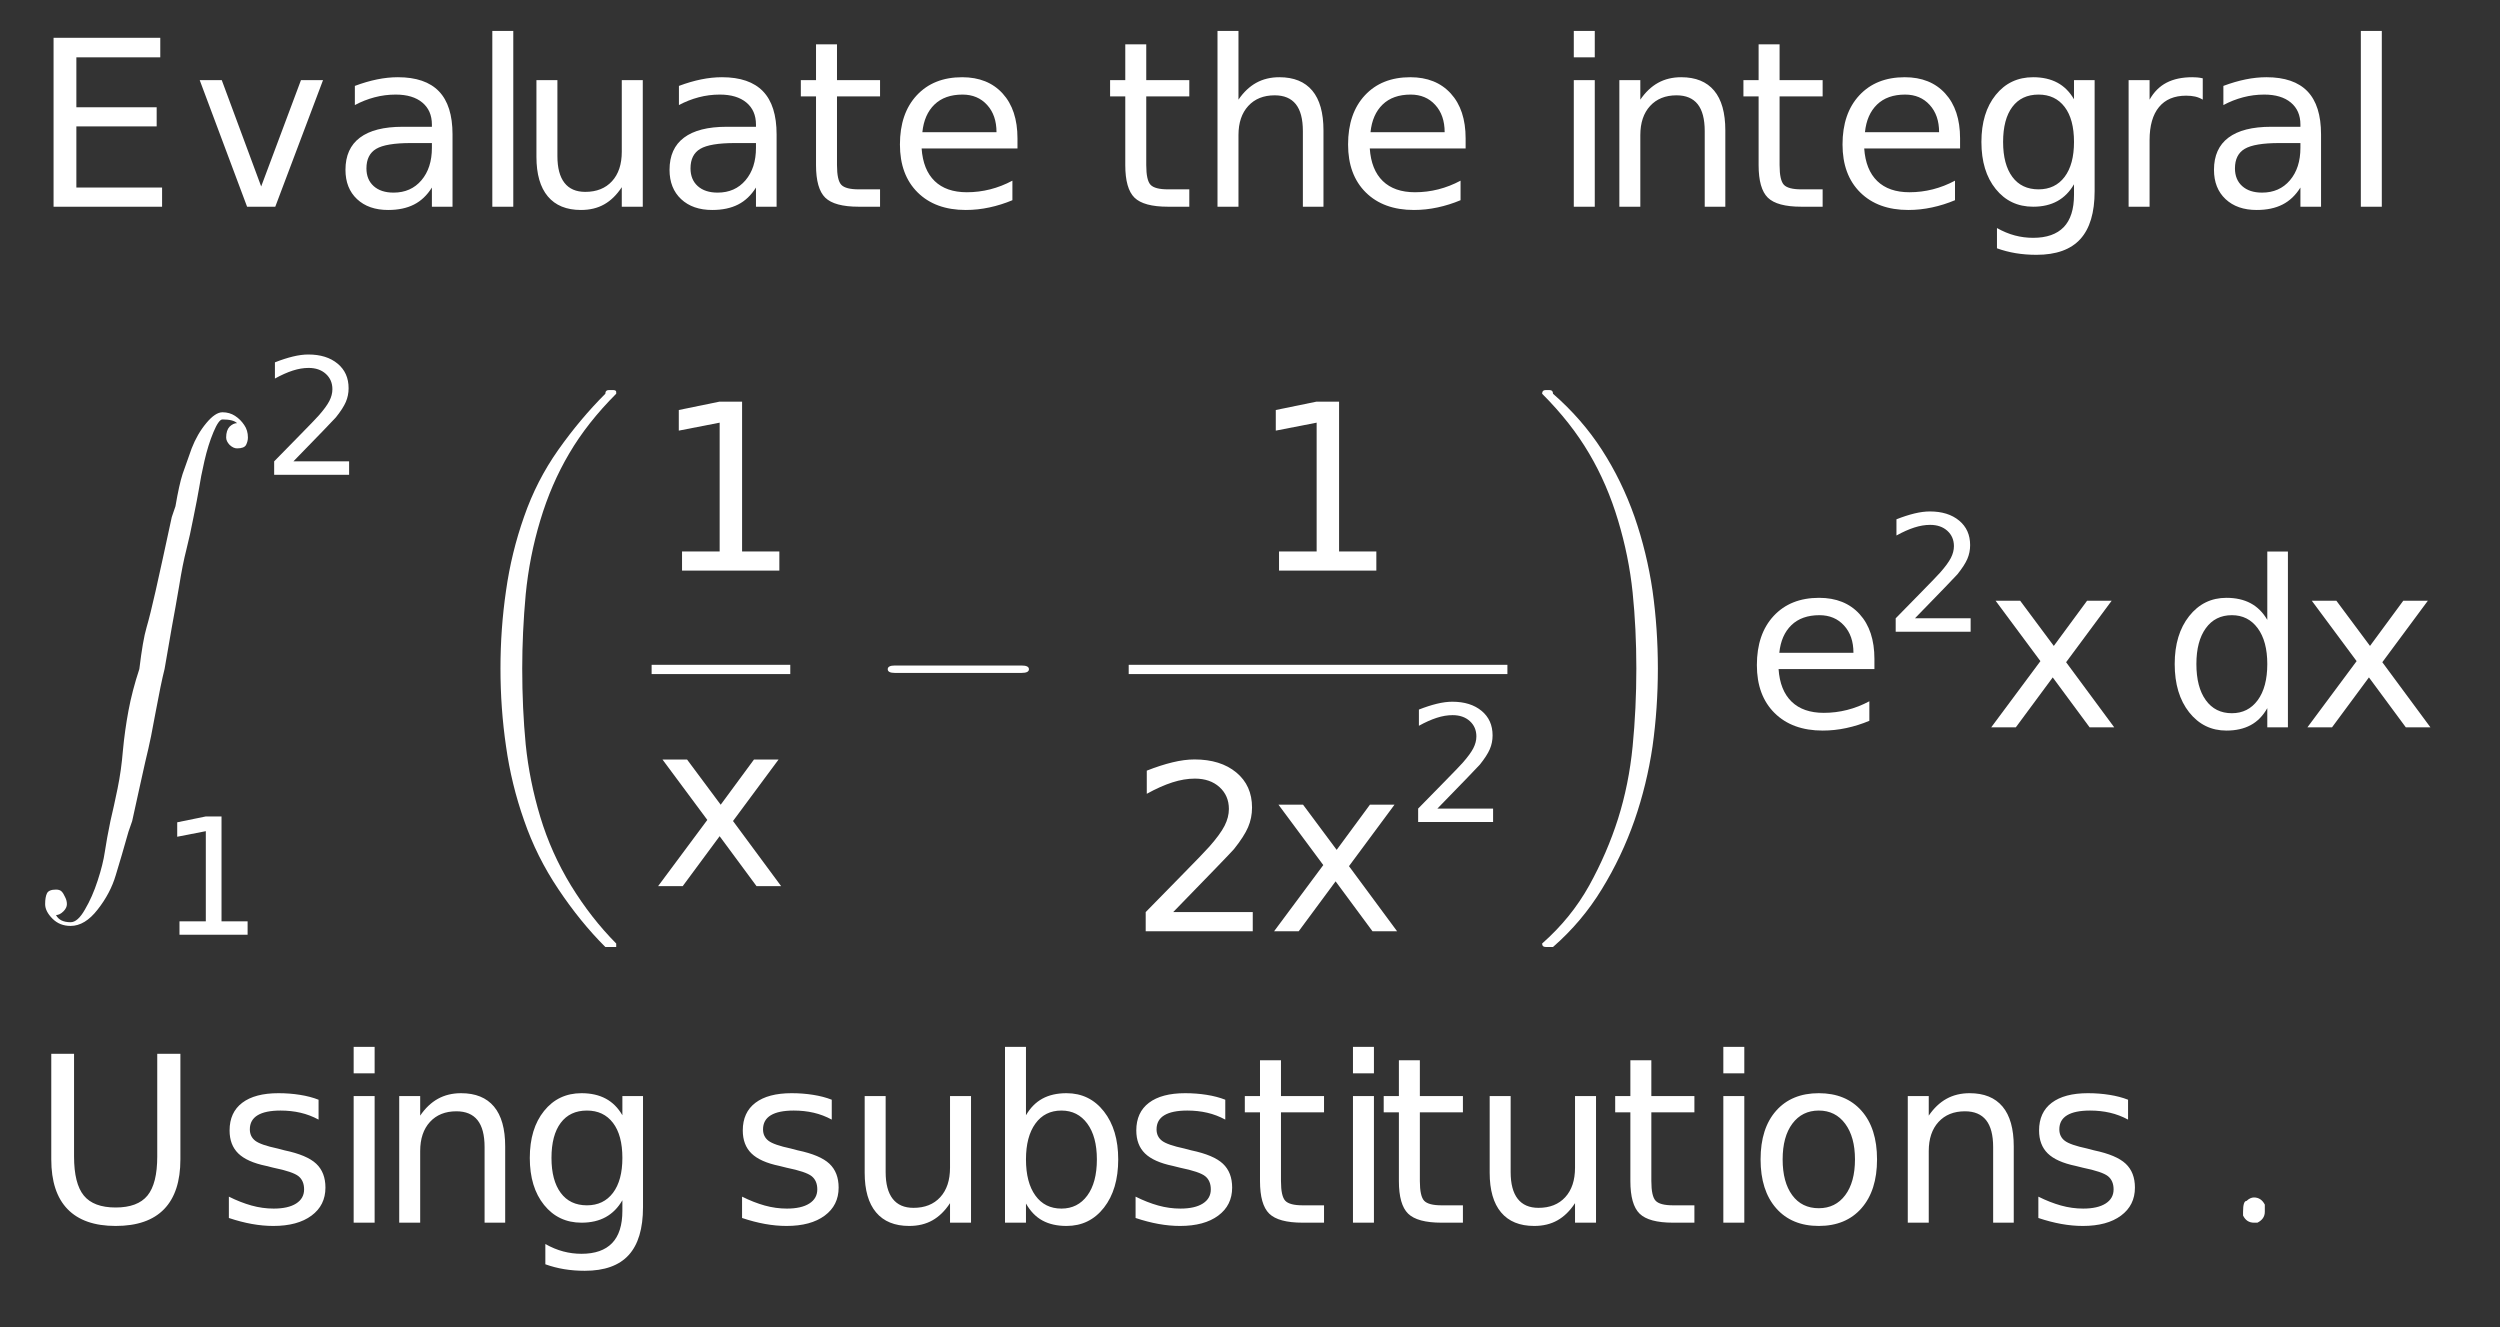 <?xml version="1.0" encoding="UTF-8"?>
<!DOCTYPE svg PUBLIC '-//W3C//DTD SVG 1.0//EN'
          'http://www.w3.org/TR/2001/REC-SVG-20010904/DTD/svg10.dtd'>
<svg xmlns:xlink="http://www.w3.org/1999/xlink" style="fill-opacity:1; color-rendering:auto; color-interpolation:auto; stroke:black; text-rendering:auto; stroke-linecap:square; stroke-miterlimit:10; stroke-opacity:1; shape-rendering:auto; fill:black; stroke-dasharray:none; font-weight:normal; stroke-width:1; font-family:&apos;Dialog&apos;; font-style:normal; stroke-linejoin:miter; font-size:12; stroke-dashoffset:0; image-rendering:auto;" width="162" height="86" xmlns="http://www.w3.org/2000/svg"
><rect width="100%" height="100%" fill="#333333" stroke="none"/><!--Generated by the Batik Graphics2D SVG Generator--><defs id="genericDefs"
  /><g
  ><g transform="scale(15,15) translate(0.133,0.893) scale(0.1,0.1)" style="fill:white; text-rendering:geometricPrecision; color-rendering:optimizeQuality; image-rendering:optimizeQuality; color-interpolation:linearRGB; stroke:white;"
    ><path style="stroke:none;" d="M0.984 -7.297 L5.594 -7.297 L5.594 -6.453 L1.969 -6.453 L1.969 -4.297 L5.438 -4.297 L5.438 -3.469 L1.969 -3.469 L1.969 -0.828 L5.672 -0.828 L5.672 0 L0.984 0 L0.984 -7.297 ZM7.297 -5.469 L8.25 -5.469 L9.953 -0.875 L11.672 -5.469 L12.625 -5.469 L10.562 0 L9.344 0 L7.297 -5.469 ZM16.422 -2.75 Q15.344 -2.75 14.922 -2.5 Q14.5 -2.25 14.5 -1.656 Q14.5 -1.172 14.812 -0.891 Q15.125 -0.609 15.672 -0.609 Q16.422 -0.609 16.875 -1.141 Q17.328 -1.672 17.328 -2.547 L17.328 -2.75 L16.422 -2.75 ZM18.219 -3.125 L18.219 0 L17.328 0 L17.328 -0.828 Q17.016 -0.328 16.555 -0.094 Q16.094 0.141 15.438 0.141 Q14.594 0.141 14.094 -0.328 Q13.594 -0.797 13.594 -1.594 Q13.594 -2.516 14.219 -2.984 Q14.844 -3.453 16.062 -3.453 L17.328 -3.453 L17.328 -3.547 Q17.328 -4.156 16.914 -4.5 Q16.5 -4.844 15.766 -4.844 Q15.297 -4.844 14.852 -4.727 Q14.406 -4.609 14 -4.391 L14 -5.219 Q14.5 -5.406 14.961 -5.5 Q15.422 -5.594 15.859 -5.594 Q17.047 -5.594 17.633 -4.984 Q18.219 -4.375 18.219 -3.125 ZM19.938 -7.594 L20.844 -7.594 L20.844 0 L19.938 0 L19.938 -7.594 ZM21.844 -2.156 L21.844 -5.469 L22.75 -5.469 L22.75 -2.188 Q22.75 -1.422 23.055 -1.031 Q23.359 -0.641 23.953 -0.641 Q24.688 -0.641 25.109 -1.102 Q25.531 -1.562 25.531 -2.375 L25.531 -5.469 L26.438 -5.469 L26.438 0 L25.531 0 L25.531 -0.844 Q25.203 -0.344 24.773 -0.102 Q24.344 0.141 23.766 0.141 Q22.828 0.141 22.336 -0.445 Q21.844 -1.031 21.844 -2.156 ZM30.422 -2.75 Q29.344 -2.75 28.922 -2.5 Q28.5 -2.25 28.5 -1.656 Q28.5 -1.172 28.812 -0.891 Q29.125 -0.609 29.672 -0.609 Q30.422 -0.609 30.875 -1.141 Q31.328 -1.672 31.328 -2.547 L31.328 -2.75 L30.422 -2.75 ZM32.219 -3.125 L32.219 0 L31.328 0 L31.328 -0.828 Q31.016 -0.328 30.555 -0.094 Q30.094 0.141 29.438 0.141 Q28.594 0.141 28.094 -0.328 Q27.594 -0.797 27.594 -1.594 Q27.594 -2.516 28.219 -2.984 Q28.844 -3.453 30.062 -3.453 L31.328 -3.453 L31.328 -3.547 Q31.328 -4.156 30.914 -4.5 Q30.5 -4.844 29.766 -4.844 Q29.297 -4.844 28.852 -4.727 Q28.406 -4.609 28 -4.391 L28 -5.219 Q28.5 -5.406 28.961 -5.5 Q29.422 -5.594 29.859 -5.594 Q31.047 -5.594 31.633 -4.984 Q32.219 -4.375 32.219 -3.125 ZM34.828 -7.016 L34.828 -5.469 L36.688 -5.469 L36.688 -4.766 L34.828 -4.766 L34.828 -1.797 Q34.828 -1.141 35.016 -0.945 Q35.203 -0.75 35.766 -0.75 L36.688 -0.75 L36.688 0 L35.766 0 Q34.719 0 34.32 -0.391 Q33.922 -0.781 33.922 -1.797 L33.922 -4.766 L33.266 -4.766 L33.266 -5.469 L33.922 -5.469 L33.922 -7.016 L34.828 -7.016 ZM42.625 -2.953 L42.625 -2.516 L38.484 -2.516 Q38.547 -1.594 39.047 -1.109 Q39.547 -0.625 40.438 -0.625 Q40.953 -0.625 41.445 -0.75 Q41.938 -0.875 42.406 -1.125 L42.406 -0.281 Q41.922 -0.078 41.414 0.031 Q40.906 0.141 40.391 0.141 Q39.078 0.141 38.312 -0.617 Q37.547 -1.375 37.547 -2.688 Q37.547 -4.031 38.273 -4.812 Q39 -5.594 40.234 -5.594 Q41.344 -5.594 41.984 -4.891 Q42.625 -4.188 42.625 -2.953 ZM41.719 -3.219 Q41.719 -3.953 41.312 -4.398 Q40.906 -4.844 40.25 -4.844 Q39.484 -4.844 39.039 -4.414 Q38.594 -3.984 38.516 -3.219 L41.719 -3.219 Z"
      /><path d="M1.828 -7.016 L1.828 -5.469 L3.688 -5.469 L3.688 -4.766 L1.828 -4.766 L1.828 -1.797 Q1.828 -1.141 2.016 -0.945 Q2.203 -0.75 2.766 -0.75 L3.688 -0.75 L3.688 0 L2.766 0 Q1.719 0 1.32 -0.391 Q0.922 -0.781 0.922 -1.797 L0.922 -4.766 L0.266 -4.766 L0.266 -5.469 L0.922 -5.469 L0.922 -7.016 L1.828 -7.016 ZM9.484 -3.297 L9.484 0 L8.594 0 L8.594 -3.266 Q8.594 -4.047 8.289 -4.43 Q7.984 -4.812 7.375 -4.812 Q6.656 -4.812 6.234 -4.352 Q5.812 -3.891 5.812 -3.094 L5.812 0 L4.906 0 L4.906 -7.594 L5.812 -7.594 L5.812 -4.625 Q6.141 -5.109 6.578 -5.352 Q7.016 -5.594 7.578 -5.594 Q8.516 -5.594 9 -5.016 Q9.484 -4.438 9.484 -3.297 ZM15.625 -2.953 L15.625 -2.516 L11.484 -2.516 Q11.547 -1.594 12.047 -1.109 Q12.547 -0.625 13.438 -0.625 Q13.953 -0.625 14.445 -0.75 Q14.938 -0.875 15.406 -1.125 L15.406 -0.281 Q14.922 -0.078 14.414 0.031 Q13.906 0.141 13.391 0.141 Q12.078 0.141 11.312 -0.617 Q10.547 -1.375 10.547 -2.688 Q10.547 -4.031 11.273 -4.812 Q12 -5.594 13.234 -5.594 Q14.344 -5.594 14.984 -4.891 Q15.625 -4.188 15.625 -2.953 ZM14.719 -3.219 Q14.719 -3.953 14.312 -4.398 Q13.906 -4.844 13.25 -4.844 Q12.484 -4.844 12.039 -4.414 Q11.594 -3.984 11.516 -3.219 L14.719 -3.219 Z" style="stroke:none;" transform="scale(10,10) translate(4.636,0) scale(0.1,0.1)"
      /><path d="M0.938 -5.469 L1.844 -5.469 L1.844 0 L0.938 0 L0.938 -5.469 ZM0.938 -7.594 L1.844 -7.594 L1.844 -6.453 L0.938 -6.453 L0.938 -7.594 ZM7.484 -3.297 L7.484 0 L6.594 0 L6.594 -3.266 Q6.594 -4.047 6.289 -4.43 Q5.984 -4.812 5.375 -4.812 Q4.656 -4.812 4.234 -4.352 Q3.812 -3.891 3.812 -3.094 L3.812 0 L2.906 0 L2.906 -5.469 L3.812 -5.469 L3.812 -4.625 Q4.141 -5.109 4.578 -5.352 Q5.016 -5.594 5.578 -5.594 Q6.516 -5.594 7 -5.016 Q7.484 -4.438 7.484 -3.297 ZM9.828 -7.016 L9.828 -5.469 L11.688 -5.469 L11.688 -4.766 L9.828 -4.766 L9.828 -1.797 Q9.828 -1.141 10.016 -0.945 Q10.203 -0.75 10.766 -0.75 L11.688 -0.75 L11.688 0 L10.766 0 Q9.719 0 9.32 -0.391 Q8.922 -0.781 8.922 -1.797 L8.922 -4.766 L8.266 -4.766 L8.266 -5.469 L8.922 -5.469 L8.922 -7.016 L9.828 -7.016 ZM17.625 -2.953 L17.625 -2.516 L13.484 -2.516 Q13.547 -1.594 14.047 -1.109 Q14.547 -0.625 15.438 -0.625 Q15.953 -0.625 16.445 -0.75 Q16.938 -0.875 17.406 -1.125 L17.406 -0.281 Q16.922 -0.078 16.414 0.031 Q15.906 0.141 15.391 0.141 Q14.078 0.141 13.312 -0.617 Q12.547 -1.375 12.547 -2.688 Q12.547 -4.031 13.273 -4.812 Q14 -5.594 15.234 -5.594 Q16.344 -5.594 16.984 -4.891 Q17.625 -4.188 17.625 -2.953 ZM16.719 -3.219 Q16.719 -3.953 16.312 -4.398 Q15.906 -4.844 15.25 -4.844 Q14.484 -4.844 14.039 -4.414 Q13.594 -3.984 13.516 -3.219 L16.719 -3.219 ZM22.547 -2.797 Q22.547 -3.781 22.141 -4.312 Q21.734 -4.844 21.016 -4.844 Q20.281 -4.844 19.883 -4.312 Q19.484 -3.781 19.484 -2.797 Q19.484 -1.828 19.883 -1.289 Q20.281 -0.75 21.016 -0.75 Q21.734 -0.75 22.141 -1.289 Q22.547 -1.828 22.547 -2.797 ZM23.438 -0.672 Q23.438 0.719 22.82 1.398 Q22.203 2.078 20.922 2.078 Q20.453 2.078 20.031 2.008 Q19.609 1.938 19.219 1.797 L19.219 0.922 Q19.609 1.141 19.992 1.242 Q20.375 1.344 20.781 1.344 Q21.656 1.344 22.102 0.883 Q22.547 0.422 22.547 -0.516 L22.547 -0.969 Q22.266 -0.484 21.828 -0.242 Q21.391 0 20.781 0 Q19.781 0 19.164 -0.766 Q18.547 -1.531 18.547 -2.797 Q18.547 -4.062 19.164 -4.828 Q19.781 -5.594 20.781 -5.594 Q21.391 -5.594 21.828 -5.359 Q22.266 -5.125 22.547 -4.641 L22.547 -5.469 L23.438 -5.469 L23.438 -0.672 ZM28.109 -4.625 Q27.953 -4.719 27.781 -4.758 Q27.609 -4.797 27.391 -4.797 Q26.625 -4.797 26.219 -4.305 Q25.812 -3.812 25.812 -2.875 L25.812 0 L24.906 0 L24.906 -5.469 L25.812 -5.469 L25.812 -4.625 Q26.094 -5.125 26.547 -5.359 Q27 -5.594 27.656 -5.594 Q27.75 -5.594 27.859 -5.586 Q27.969 -5.578 28.109 -5.547 L28.109 -4.625 ZM31.422 -2.75 Q30.344 -2.75 29.922 -2.5 Q29.5 -2.25 29.5 -1.656 Q29.5 -1.172 29.812 -0.891 Q30.125 -0.609 30.672 -0.609 Q31.422 -0.609 31.875 -1.141 Q32.328 -1.672 32.328 -2.547 L32.328 -2.75 L31.422 -2.75 ZM33.219 -3.125 L33.219 0 L32.328 0 L32.328 -0.828 Q32.016 -0.328 31.555 -0.094 Q31.094 0.141 30.438 0.141 Q29.594 0.141 29.094 -0.328 Q28.594 -0.797 28.594 -1.594 Q28.594 -2.516 29.219 -2.984 Q29.844 -3.453 31.062 -3.453 L32.328 -3.453 L32.328 -3.547 Q32.328 -4.156 31.914 -4.5 Q31.5 -4.844 30.766 -4.844 Q30.297 -4.844 29.852 -4.727 Q29.406 -4.609 29 -4.391 L29 -5.219 Q29.5 -5.406 29.961 -5.5 Q30.422 -5.594 30.859 -5.594 Q32.047 -5.594 32.633 -4.984 Q33.219 -4.375 33.219 -3.125 ZM34.938 -7.594 L35.844 -7.594 L35.844 0 L34.938 0 L34.938 -7.594 Z" style="stroke:none;" transform="scale(10,10) translate(6.572,0) scale(0.1,0.1)"
      /><path d="M0.109 2.172 Q0.125 2.203 0.172 2.203 Q0.203 2.203 0.234 2.148 Q0.266 2.094 0.289 2.023 Q0.312 1.953 0.32 1.898 Q0.328 1.844 0.344 1.766 Q0.359 1.703 0.375 1.625 Q0.391 1.547 0.398 1.461 Q0.406 1.375 0.422 1.289 Q0.438 1.203 0.469 1.109 Q0.484 0.984 0.5 0.93 Q0.516 0.875 0.539 0.773 Q0.562 0.672 0.57 0.633 Q0.578 0.594 0.609 0.453 L0.625 0.406 Q0.641 0.312 0.656 0.266 Q0.672 0.219 0.695 0.156 Q0.719 0.094 0.758 0.047 Q0.797 0 0.828 0 Q0.859 0 0.883 0.016 Q0.906 0.031 0.922 0.055 Q0.938 0.078 0.938 0.109 Q0.938 0.125 0.93 0.141 Q0.922 0.156 0.891 0.156 Q0.875 0.156 0.859 0.141 Q0.844 0.125 0.844 0.109 Q0.844 0.078 0.859 0.062 Q0.875 0.047 0.891 0.047 Q0.875 0.031 0.828 0.031 Q0.812 0.031 0.789 0.086 Q0.766 0.141 0.75 0.211 Q0.734 0.281 0.727 0.328 Q0.719 0.375 0.703 0.453 Q0.688 0.531 0.672 0.594 Q0.656 0.656 0.641 0.75 Q0.625 0.844 0.609 0.93 Q0.594 1.016 0.578 1.109 Q0.562 1.172 0.539 1.297 Q0.516 1.422 0.508 1.453 Q0.5 1.484 0.469 1.625 Q0.438 1.766 0.438 1.766 L0.422 1.812 Q0.391 1.922 0.367 2 Q0.344 2.078 0.289 2.148 Q0.234 2.219 0.172 2.219 Q0.125 2.219 0.094 2.188 Q0.062 2.156 0.062 2.125 Q0.062 2.094 0.07 2.078 Q0.078 2.062 0.109 2.062 Q0.125 2.062 0.133 2.07 Q0.141 2.078 0.148 2.094 Q0.156 2.109 0.156 2.125 Q0.156 2.141 0.141 2.156 Q0.125 2.172 0.109 2.172 Z" style="stroke:none;" transform="scale(10,10) translate(0,0.888)"
    /></g
    ><g transform="matrix(15,0,0,15,0,0) translate(1.133,2.051) scale(0.07,0.07)" style="font-size:1; fill:white; text-rendering:geometricPrecision; color-rendering:optimizeQuality; image-rendering:optimizeQuality; font-family:&apos;jlm_cmex10&apos;; color-interpolation:linearRGB; stroke:white;"
    ><path style="stroke:none;" d="M1.922 -0.828 L5.359 -0.828 L5.359 0 L0.734 0 L0.734 -0.828 Q1.297 -1.406 2.266 -2.391 Q3.234 -3.375 3.484 -3.656 Q3.953 -4.188 4.141 -4.555 Q4.328 -4.922 4.328 -5.281 Q4.328 -5.859 3.922 -6.227 Q3.516 -6.594 2.859 -6.594 Q2.391 -6.594 1.883 -6.43 Q1.375 -6.266 0.781 -5.938 L0.781 -6.938 Q1.375 -7.172 1.891 -7.297 Q2.406 -7.422 2.844 -7.422 Q3.969 -7.422 4.648 -6.859 Q5.328 -6.297 5.328 -5.344 Q5.328 -4.891 5.156 -4.492 Q4.984 -4.094 4.547 -3.547 Q4.422 -3.406 3.766 -2.727 Q3.109 -2.047 1.922 -0.828 Z"
      /><path d="M1.234 -0.828 L2.859 -0.828 L2.859 -6.391 L1.094 -6.047 L1.094 -6.938 L2.844 -7.297 L3.828 -7.297 L3.828 -0.828 L5.438 -0.828 L5.438 0 L1.234 0 L1.234 -0.828 Z" style="stroke:none;" transform="scale(14.286,14.286) translate(-0.444,1.987) scale(0.07,0.07)"
      /><path d="M0.656 2.359 Q0.547 2.25 0.453 2.109 Q0.359 1.969 0.305 1.812 Q0.25 1.656 0.227 1.492 Q0.203 1.328 0.203 1.156 Q0.203 0.984 0.227 0.82 Q0.25 0.656 0.305 0.5 Q0.359 0.344 0.453 0.211 Q0.547 0.078 0.656 -0.031 Q0.656 -0.047 0.672 -0.047 L0.688 -0.047 Q0.703 -0.047 0.703 -0.039 Q0.703 -0.031 0.703 -0.031 Q0.703 -0.031 0.703 -0.031 Q0.578 0.094 0.5 0.227 Q0.422 0.359 0.375 0.516 Q0.328 0.672 0.312 0.836 Q0.297 1 0.297 1.156 Q0.297 1.328 0.312 1.484 Q0.328 1.641 0.375 1.797 Q0.422 1.953 0.508 2.094 Q0.594 2.234 0.703 2.344 Q0.703 2.344 0.703 2.344 Q0.703 2.359 0.703 2.359 Q0.703 2.359 0.688 2.359 L0.672 2.359 Q0.656 2.359 0.656 2.359 Z" style="stroke:none;" transform="scale(14.286,14.286) translate(-0.444,1.987) scale(1,1) translate(1.27,-2.306)"
    /></g
    ><g transform="matrix(15,0,0,15,0,0) translate(2.823,2.465) scale(0.1,0.1)" style="font-size:1; fill:white; text-rendering:geometricPrecision; color-rendering:optimizeQuality; image-rendering:optimizeQuality; font-family:&apos;jlm_cmex10&apos;; color-interpolation:linearRGB; stroke:white;"
    ><path style="stroke:none;" d="M1.234 -0.828 L2.859 -0.828 L2.859 -6.391 L1.094 -6.047 L1.094 -6.938 L2.844 -7.297 L3.828 -7.297 L3.828 -0.828 L5.438 -0.828 L5.438 0 L1.234 0 L1.234 -0.828 Z"
      /><rect x="2.815" y="2.872" transform="scale(10,10) translate(-2.823,-2.465)" width="0.599" style="stroke:none;" height="0.04"
      /><path d="M5.484 -5.469 L3.516 -2.812 L5.594 0 L4.531 0 L2.938 -2.156 L1.344 0 L0.281 0 L2.406 -2.859 L0.469 -5.469 L1.531 -5.469 L2.984 -3.516 L4.422 -5.469 L5.484 -5.469 Z" style="stroke:none;" transform="scale(10,10) translate(-0.008,1.363) scale(0.1,0.1)"
      /><path d="M0.656 -0.234 L0.109 -0.234 Q0.078 -0.234 0.078 -0.25 Q0.078 -0.266 0.109 -0.266 L0.656 -0.266 Q0.688 -0.266 0.688 -0.25 Q0.688 -0.234 0.656 -0.234 Z" style="stroke:none;" transform="scale(10,10) translate(0.934,0.676)"
    /></g
    ><g transform="matrix(15,0,0,15,0,0) translate(5.402,2.465) scale(0.1,0.1)" style="font-size:1; fill:white; text-rendering:geometricPrecision; color-rendering:optimizeQuality; image-rendering:optimizeQuality; font-family:&apos;jlm_cmsy10&apos;; color-interpolation:linearRGB; stroke:white;"
    ><path style="stroke:none;" d="M1.234 -0.828 L2.859 -0.828 L2.859 -6.391 L1.094 -6.047 L1.094 -6.938 L2.844 -7.297 L3.828 -7.297 L3.828 -0.828 L5.438 -0.828 L5.438 0 L1.234 0 L1.234 -0.828 Z"
      /><rect x="4.876" y="2.872" transform="scale(10,10) translate(-5.402,-2.465)" width="1.636" style="stroke:none;" height="0.04"
      /><path d="M1.922 -0.828 L5.359 -0.828 L5.359 0 L0.734 0 L0.734 -0.828 Q1.297 -1.406 2.266 -2.391 Q3.234 -3.375 3.484 -3.656 Q3.953 -4.188 4.141 -4.555 Q4.328 -4.922 4.328 -5.281 Q4.328 -5.859 3.922 -6.227 Q3.516 -6.594 2.859 -6.594 Q2.391 -6.594 1.883 -6.43 Q1.375 -6.266 0.781 -5.938 L0.781 -6.938 Q1.375 -7.172 1.891 -7.297 Q2.406 -7.422 2.844 -7.422 Q3.969 -7.422 4.648 -6.859 Q5.328 -6.297 5.328 -5.344 Q5.328 -4.891 5.156 -4.492 Q4.984 -4.094 4.547 -3.547 Q4.422 -3.406 3.766 -2.727 Q3.109 -2.047 1.922 -0.828 ZM11.484 -5.469 L9.516 -2.812 L11.594 0 L10.531 0 L8.938 -2.156 L7.344 0 L6.281 0 L8.406 -2.859 L6.469 -5.469 L7.531 -5.469 L8.984 -3.516 L10.422 -5.469 L11.484 -5.469 Z" style="stroke:none;" transform="scale(10,10) translate(-0.526,1.558) scale(0.1,0.1)"
      /><path d="M1.922 -0.828 L5.359 -0.828 L5.359 0 L0.734 0 L0.734 -0.828 Q1.297 -1.406 2.266 -2.391 Q3.234 -3.375 3.484 -3.656 Q3.953 -4.188 4.141 -4.555 Q4.328 -4.922 4.328 -5.281 Q4.328 -5.859 3.922 -6.227 Q3.516 -6.594 2.859 -6.594 Q2.391 -6.594 1.883 -6.43 Q1.375 -6.266 0.781 -5.938 L0.781 -6.938 Q1.375 -7.172 1.891 -7.297 Q2.406 -7.422 2.844 -7.422 Q3.969 -7.422 4.648 -6.859 Q5.328 -6.297 5.328 -5.344 Q5.328 -4.891 5.156 -4.492 Q4.984 -4.094 4.547 -3.547 Q4.422 -3.406 3.766 -2.727 Q3.109 -2.047 1.922 -0.828 Z" style="stroke:none;" transform="scale(10,10) translate(0.673,1.086) scale(0.07,0.07)"
      /><path d="M0.047 2.359 Q0.031 2.359 0.031 2.344 Q0.031 2.344 0.031 2.344 Q0.156 2.234 0.234 2.094 Q0.312 1.953 0.359 1.805 Q0.406 1.656 0.422 1.492 Q0.438 1.328 0.438 1.156 Q0.438 0.984 0.422 0.828 Q0.406 0.672 0.359 0.516 Q0.312 0.359 0.234 0.227 Q0.156 0.094 0.031 -0.031 Q0.031 -0.031 0.031 -0.031 Q0.031 -0.047 0.047 -0.047 L0.062 -0.047 Q0.078 -0.047 0.078 -0.031 Q0.203 0.078 0.289 0.211 Q0.375 0.344 0.43 0.5 Q0.484 0.656 0.508 0.82 Q0.531 0.984 0.531 1.156 Q0.531 1.328 0.508 1.492 Q0.484 1.656 0.43 1.812 Q0.375 1.969 0.289 2.109 Q0.203 2.25 0.078 2.359 Q0.078 2.359 0.062 2.359 L0.047 2.359 Z" style="stroke:none;" transform="scale(10,10) translate(0.673,1.086) scale(1,1) translate(0.556,-1.819)"
    /></g
    ><g transform="matrix(15,0,0,15,0,0) translate(7.535,3.142) scale(0.1,0.1)" style="font-size:1; fill:white; text-rendering:geometricPrecision; color-rendering:optimizeQuality; image-rendering:optimizeQuality; font-family:&apos;jlm_cmex10&apos;; color-interpolation:linearRGB; stroke:white;"
    ><path style="stroke:none;" d="M5.625 -2.953 L5.625 -2.516 L1.484 -2.516 Q1.547 -1.594 2.047 -1.109 Q2.547 -0.625 3.438 -0.625 Q3.953 -0.625 4.445 -0.75 Q4.938 -0.875 5.406 -1.125 L5.406 -0.281 Q4.922 -0.078 4.414 0.031 Q3.906 0.141 3.391 0.141 Q2.078 0.141 1.312 -0.617 Q0.547 -1.375 0.547 -2.688 Q0.547 -4.031 1.273 -4.812 Q2 -5.594 3.234 -5.594 Q4.344 -5.594 4.984 -4.891 Q5.625 -4.188 5.625 -2.953 ZM4.719 -3.219 Q4.719 -3.953 4.312 -4.398 Q3.906 -4.844 3.25 -4.844 Q2.484 -4.844 2.039 -4.414 Q1.594 -3.984 1.516 -3.219 L4.719 -3.219 Z"
      /><path d="M1.922 -0.828 L5.359 -0.828 L5.359 0 L0.734 0 L0.734 -0.828 Q1.297 -1.406 2.266 -2.391 Q3.234 -3.375 3.484 -3.656 Q3.953 -4.188 4.141 -4.555 Q4.328 -4.922 4.328 -5.281 Q4.328 -5.859 3.922 -6.227 Q3.516 -6.594 2.859 -6.594 Q2.391 -6.594 1.883 -6.43 Q1.375 -6.266 0.781 -5.938 L0.781 -6.938 Q1.375 -7.172 1.891 -7.297 Q2.406 -7.422 2.844 -7.422 Q3.969 -7.422 4.648 -6.859 Q5.328 -6.297 5.328 -5.344 Q5.328 -4.891 5.156 -4.492 Q4.984 -4.094 4.547 -3.547 Q4.422 -3.406 3.766 -2.727 Q3.109 -2.047 1.922 -0.828 Z" style="stroke:none;" transform="scale(10,10) translate(0.603,-0.413) scale(0.07,0.07)"
      /><path d="M5.484 -5.469 L3.516 -2.812 L5.594 0 L4.531 0 L2.938 -2.156 L1.344 0 L0.281 0 L2.406 -2.859 L0.469 -5.469 L1.531 -5.469 L2.984 -3.516 L4.422 -5.469 L5.484 -5.469 Z" style="stroke:none;" transform="scale(10,10) translate(0.603,-0.413) scale(1,1) translate(0.436,0.413) scale(0.1,0.1)"
      /><path d="M4.547 -4.641 L4.547 -7.594 L5.438 -7.594 L5.438 0 L4.547 0 L4.547 -0.828 Q4.266 -0.328 3.828 -0.094 Q3.391 0.141 2.781 0.141 Q1.797 0.141 1.172 -0.648 Q0.547 -1.438 0.547 -2.734 Q0.547 -4.016 1.172 -4.805 Q1.797 -5.594 2.781 -5.594 Q3.391 -5.594 3.828 -5.359 Q4.266 -5.125 4.547 -4.641 ZM1.484 -2.734 Q1.484 -1.734 1.891 -1.172 Q2.297 -0.609 3.016 -0.609 Q3.719 -0.609 4.133 -1.172 Q4.547 -1.734 4.547 -2.734 Q4.547 -3.719 4.133 -4.281 Q3.719 -4.844 3.016 -4.844 Q2.297 -4.844 1.891 -4.281 Q1.484 -3.719 1.484 -2.734 ZM11.484 -5.469 L9.516 -2.812 L11.594 0 L10.531 0 L8.938 -2.156 L7.344 0 L6.281 0 L8.406 -2.859 L6.469 -5.469 L7.531 -5.469 L8.984 -3.516 L10.422 -5.469 L11.484 -5.469 Z" style="stroke:none;" transform="scale(10,10) translate(0.603,-0.413) scale(1,1) translate(1.202,0.413) scale(0.1,0.1)"
      /><path d="M0.875 -7.297 L1.859 -7.297 L1.859 -2.859 Q1.859 -1.688 2.281 -1.172 Q2.703 -0.656 3.656 -0.656 Q4.609 -0.656 5.031 -1.172 Q5.453 -1.688 5.453 -2.859 L5.453 -7.297 L6.453 -7.297 L6.453 -2.734 Q6.453 -1.312 5.75 -0.586 Q5.047 0.141 3.656 0.141 Q2.281 0.141 1.578 -0.586 Q0.875 -1.312 0.875 -2.734 L0.875 -7.297 ZM12.422 -5.312 L12.422 -4.453 Q12.047 -4.656 11.641 -4.75 Q11.234 -4.844 10.781 -4.844 Q10.125 -4.844 9.789 -4.641 Q9.453 -4.438 9.453 -4.031 Q9.453 -3.719 9.688 -3.539 Q9.922 -3.359 10.656 -3.203 L10.953 -3.125 Q11.922 -2.922 12.32 -2.547 Q12.719 -2.172 12.719 -1.516 Q12.719 -0.75 12.117 -0.305 Q11.516 0.141 10.469 0.141 Q10.016 0.141 9.539 0.055 Q9.062 -0.031 8.547 -0.203 L8.547 -1.125 Q9.047 -0.875 9.523 -0.742 Q10 -0.609 10.484 -0.609 Q11.109 -0.609 11.453 -0.828 Q11.797 -1.047 11.797 -1.438 Q11.797 -1.812 11.555 -2.008 Q11.312 -2.203 10.469 -2.375 L10.156 -2.453 Q9.328 -2.625 8.953 -2.992 Q8.578 -3.359 8.578 -3.984 Q8.578 -4.766 9.125 -5.18 Q9.672 -5.594 10.688 -5.594 Q11.172 -5.594 11.617 -5.523 Q12.062 -5.453 12.422 -5.312 ZM13.938 -5.469 L14.844 -5.469 L14.844 0 L13.938 0 L13.938 -5.469 ZM13.938 -7.594 L14.844 -7.594 L14.844 -6.453 L13.938 -6.453 L13.938 -7.594 ZM20.484 -3.297 L20.484 0 L19.594 0 L19.594 -3.266 Q19.594 -4.047 19.289 -4.43 Q18.984 -4.812 18.375 -4.812 Q17.656 -4.812 17.234 -4.352 Q16.812 -3.891 16.812 -3.094 L16.812 0 L15.906 0 L15.906 -5.469 L16.812 -5.469 L16.812 -4.625 Q17.141 -5.109 17.578 -5.352 Q18.016 -5.594 18.578 -5.594 Q19.516 -5.594 20 -5.016 Q20.484 -4.438 20.484 -3.297 ZM25.547 -2.797 Q25.547 -3.781 25.141 -4.312 Q24.734 -4.844 24.016 -4.844 Q23.281 -4.844 22.883 -4.312 Q22.484 -3.781 22.484 -2.797 Q22.484 -1.828 22.883 -1.289 Q23.281 -0.75 24.016 -0.75 Q24.734 -0.75 25.141 -1.289 Q25.547 -1.828 25.547 -2.797 ZM26.438 -0.672 Q26.438 0.719 25.82 1.398 Q25.203 2.078 23.922 2.078 Q23.453 2.078 23.031 2.008 Q22.609 1.938 22.219 1.797 L22.219 0.922 Q22.609 1.141 22.992 1.242 Q23.375 1.344 23.781 1.344 Q24.656 1.344 25.102 0.883 Q25.547 0.422 25.547 -0.516 L25.547 -0.969 Q25.266 -0.484 24.828 -0.242 Q24.391 0 23.781 0 Q22.781 0 22.164 -0.766 Q21.547 -1.531 21.547 -2.797 Q21.547 -4.062 22.164 -4.828 Q22.781 -5.594 23.781 -5.594 Q24.391 -5.594 24.828 -5.359 Q25.266 -5.125 25.547 -4.641 L25.547 -5.469 L26.438 -5.469 L26.438 -0.672 Z" style="stroke:none;" transform="scale(10,10) translate(0.603,-0.413) scale(1,1) translate(-8.004,2.553) scale(0.1,0.1)"
      /><path d="M4.422 -5.312 L4.422 -4.453 Q4.047 -4.656 3.641 -4.75 Q3.234 -4.844 2.781 -4.844 Q2.125 -4.844 1.789 -4.641 Q1.453 -4.438 1.453 -4.031 Q1.453 -3.719 1.688 -3.539 Q1.922 -3.359 2.656 -3.203 L2.953 -3.125 Q3.922 -2.922 4.32 -2.547 Q4.719 -2.172 4.719 -1.516 Q4.719 -0.75 4.117 -0.305 Q3.516 0.141 2.469 0.141 Q2.016 0.141 1.539 0.055 Q1.062 -0.031 0.547 -0.203 L0.547 -1.125 Q1.047 -0.875 1.523 -0.742 Q2 -0.609 2.484 -0.609 Q3.109 -0.609 3.453 -0.828 Q3.797 -1.047 3.797 -1.438 Q3.797 -1.812 3.555 -2.008 Q3.312 -2.203 2.469 -2.375 L2.156 -2.453 Q1.328 -2.625 0.953 -2.992 Q0.578 -3.359 0.578 -3.984 Q0.578 -4.766 1.125 -5.18 Q1.672 -5.594 2.688 -5.594 Q3.172 -5.594 3.617 -5.523 Q4.062 -5.453 4.422 -5.312 ZM5.844 -2.156 L5.844 -5.469 L6.75 -5.469 L6.75 -2.188 Q6.75 -1.422 7.055 -1.031 Q7.359 -0.641 7.953 -0.641 Q8.688 -0.641 9.109 -1.102 Q9.531 -1.562 9.531 -2.375 L9.531 -5.469 L10.438 -5.469 L10.438 0 L9.531 0 L9.531 -0.844 Q9.203 -0.344 8.773 -0.102 Q8.344 0.141 7.766 0.141 Q6.828 0.141 6.336 -0.445 Q5.844 -1.031 5.844 -2.156 ZM15.875 -2.734 Q15.875 -3.719 15.461 -4.281 Q15.047 -4.844 14.344 -4.844 Q13.625 -4.844 13.219 -4.281 Q12.812 -3.719 12.812 -2.734 Q12.812 -1.734 13.219 -1.172 Q13.625 -0.609 14.344 -0.609 Q15.047 -0.609 15.461 -1.172 Q15.875 -1.734 15.875 -2.734 ZM12.812 -4.641 Q13.094 -5.125 13.523 -5.359 Q13.953 -5.594 14.562 -5.594 Q15.562 -5.594 16.18 -4.805 Q16.797 -4.016 16.797 -2.734 Q16.797 -1.438 16.18 -0.648 Q15.562 0.141 14.562 0.141 Q13.953 0.141 13.523 -0.094 Q13.094 -0.328 12.812 -0.828 L12.812 0 L11.906 0 L11.906 -7.594 L12.812 -7.594 L12.812 -4.641 ZM21.422 -5.312 L21.422 -4.453 Q21.047 -4.656 20.641 -4.75 Q20.234 -4.844 19.781 -4.844 Q19.125 -4.844 18.789 -4.641 Q18.453 -4.438 18.453 -4.031 Q18.453 -3.719 18.688 -3.539 Q18.922 -3.359 19.656 -3.203 L19.953 -3.125 Q20.922 -2.922 21.32 -2.547 Q21.719 -2.172 21.719 -1.516 Q21.719 -0.75 21.117 -0.305 Q20.516 0.141 19.469 0.141 Q19.016 0.141 18.539 0.055 Q18.062 -0.031 17.547 -0.203 L17.547 -1.125 Q18.047 -0.875 18.523 -0.742 Q19 -0.609 19.484 -0.609 Q20.109 -0.609 20.453 -0.828 Q20.797 -1.047 20.797 -1.438 Q20.797 -1.812 20.555 -2.008 Q20.312 -2.203 19.469 -2.375 L19.156 -2.453 Q18.328 -2.625 17.953 -2.992 Q17.578 -3.359 17.578 -3.984 Q17.578 -4.766 18.125 -5.18 Q18.672 -5.594 19.688 -5.594 Q20.172 -5.594 20.617 -5.523 Q21.062 -5.453 21.422 -5.312 ZM23.828 -7.016 L23.828 -5.469 L25.688 -5.469 L25.688 -4.766 L23.828 -4.766 L23.828 -1.797 Q23.828 -1.141 24.016 -0.945 Q24.203 -0.75 24.766 -0.75 L25.688 -0.75 L25.688 0 L24.766 0 Q23.719 0 23.32 -0.391 Q22.922 -0.781 22.922 -1.797 L22.922 -4.766 L22.266 -4.766 L22.266 -5.469 L22.922 -5.469 L22.922 -7.016 L23.828 -7.016 ZM26.938 -5.469 L27.844 -5.469 L27.844 0 L26.938 0 L26.938 -5.469 ZM26.938 -7.594 L27.844 -7.594 L27.844 -6.453 L26.938 -6.453 L26.938 -7.594 ZM29.828 -7.016 L29.828 -5.469 L31.688 -5.469 L31.688 -4.766 L29.828 -4.766 L29.828 -1.797 Q29.828 -1.141 30.016 -0.945 Q30.203 -0.75 30.766 -0.75 L31.688 -0.75 L31.688 0 L30.766 0 Q29.719 0 29.32 -0.391 Q28.922 -0.781 28.922 -1.797 L28.922 -4.766 L28.266 -4.766 L28.266 -5.469 L28.922 -5.469 L28.922 -7.016 L29.828 -7.016 ZM32.844 -2.156 L32.844 -5.469 L33.75 -5.469 L33.75 -2.188 Q33.75 -1.422 34.055 -1.031 Q34.359 -0.641 34.953 -0.641 Q35.688 -0.641 36.109 -1.102 Q36.531 -1.562 36.531 -2.375 L36.531 -5.469 L37.438 -5.469 L37.438 0 L36.531 0 L36.531 -0.844 Q36.203 -0.344 35.773 -0.102 Q35.344 0.141 34.766 0.141 Q33.828 0.141 33.336 -0.445 Q32.844 -1.031 32.844 -2.156 ZM39.828 -7.016 L39.828 -5.469 L41.688 -5.469 L41.688 -4.766 L39.828 -4.766 L39.828 -1.797 Q39.828 -1.141 40.016 -0.945 Q40.203 -0.75 40.766 -0.75 L41.688 -0.75 L41.688 0 L40.766 0 Q39.719 0 39.32 -0.391 Q38.922 -0.781 38.922 -1.797 L38.922 -4.766 L38.266 -4.766 L38.266 -5.469 L38.922 -5.469 L38.922 -7.016 L39.828 -7.016 ZM42.938 -5.469 L43.844 -5.469 L43.844 0 L42.938 0 L42.938 -5.469 ZM42.938 -7.594 L43.844 -7.594 L43.844 -6.453 L42.938 -6.453 L42.938 -7.594 ZM47.062 -4.844 Q46.344 -4.844 45.922 -4.281 Q45.5 -3.719 45.5 -2.734 Q45.5 -1.75 45.914 -1.188 Q46.328 -0.625 47.062 -0.625 Q47.781 -0.625 48.203 -1.188 Q48.625 -1.75 48.625 -2.734 Q48.625 -3.703 48.203 -4.273 Q47.781 -4.844 47.062 -4.844 ZM47.062 -5.594 Q48.234 -5.594 48.906 -4.836 Q49.578 -4.078 49.578 -2.734 Q49.578 -1.391 48.906 -0.625 Q48.234 0.141 47.062 0.141 Q45.891 0.141 45.219 -0.625 Q44.547 -1.391 44.547 -2.734 Q44.547 -4.078 45.219 -4.836 Q45.891 -5.594 47.062 -5.594 ZM55.484 -3.297 L55.484 0 L54.594 0 L54.594 -3.266 Q54.594 -4.047 54.289 -4.43 Q53.984 -4.812 53.375 -4.812 Q52.656 -4.812 52.234 -4.352 Q51.812 -3.891 51.812 -3.094 L51.812 0 L50.906 0 L50.906 -5.469 L51.812 -5.469 L51.812 -4.625 Q52.141 -5.109 52.578 -5.352 Q53.016 -5.594 53.578 -5.594 Q54.516 -5.594 55 -5.016 Q55.484 -4.438 55.484 -3.297 ZM60.422 -5.312 L60.422 -4.453 Q60.047 -4.656 59.641 -4.75 Q59.234 -4.844 58.781 -4.844 Q58.125 -4.844 57.789 -4.641 Q57.453 -4.438 57.453 -4.031 Q57.453 -3.719 57.688 -3.539 Q57.922 -3.359 58.656 -3.203 L58.953 -3.125 Q59.922 -2.922 60.32 -2.547 Q60.719 -2.172 60.719 -1.516 Q60.719 -0.75 60.117 -0.305 Q59.516 0.141 58.469 0.141 Q58.016 0.141 57.539 0.055 Q57.062 -0.031 56.547 -0.203 L56.547 -1.125 Q57.047 -0.875 57.523 -0.742 Q58 -0.609 58.484 -0.609 Q59.109 -0.609 59.453 -0.828 Q59.797 -1.047 59.797 -1.438 Q59.797 -1.812 59.555 -2.008 Q59.312 -2.203 58.469 -2.375 L58.156 -2.453 Q57.328 -2.625 56.953 -2.992 Q56.578 -3.359 56.578 -3.984 Q56.578 -4.766 57.125 -5.18 Q57.672 -5.594 58.688 -5.594 Q59.172 -5.594 59.617 -5.523 Q60.062 -5.453 60.422 -5.312 Z" style="stroke:none;" transform="scale(10,10) translate(0.603,-0.413) scale(1,1) translate(-4.987,2.553) scale(0.1,0.1)"
      /><path d="M0.188 -0.047 L0.188 -0.047 Q0.188 -0.016 0.156 0 Q0.156 0 0.141 0 Q0.109 0 0.094 -0.031 Q0.094 -0.047 0.094 -0.047 Q0.094 -0.094 0.109 -0.094 Q0.125 -0.109 0.141 -0.109 Q0.172 -0.109 0.188 -0.078 Q0.188 -0.062 0.188 -0.047 Z" style="stroke:none;" transform="scale(10,10) translate(0.603,-0.413) scale(1,1) translate(1.458,2.553)"
    /></g
  ></g
></svg
>
